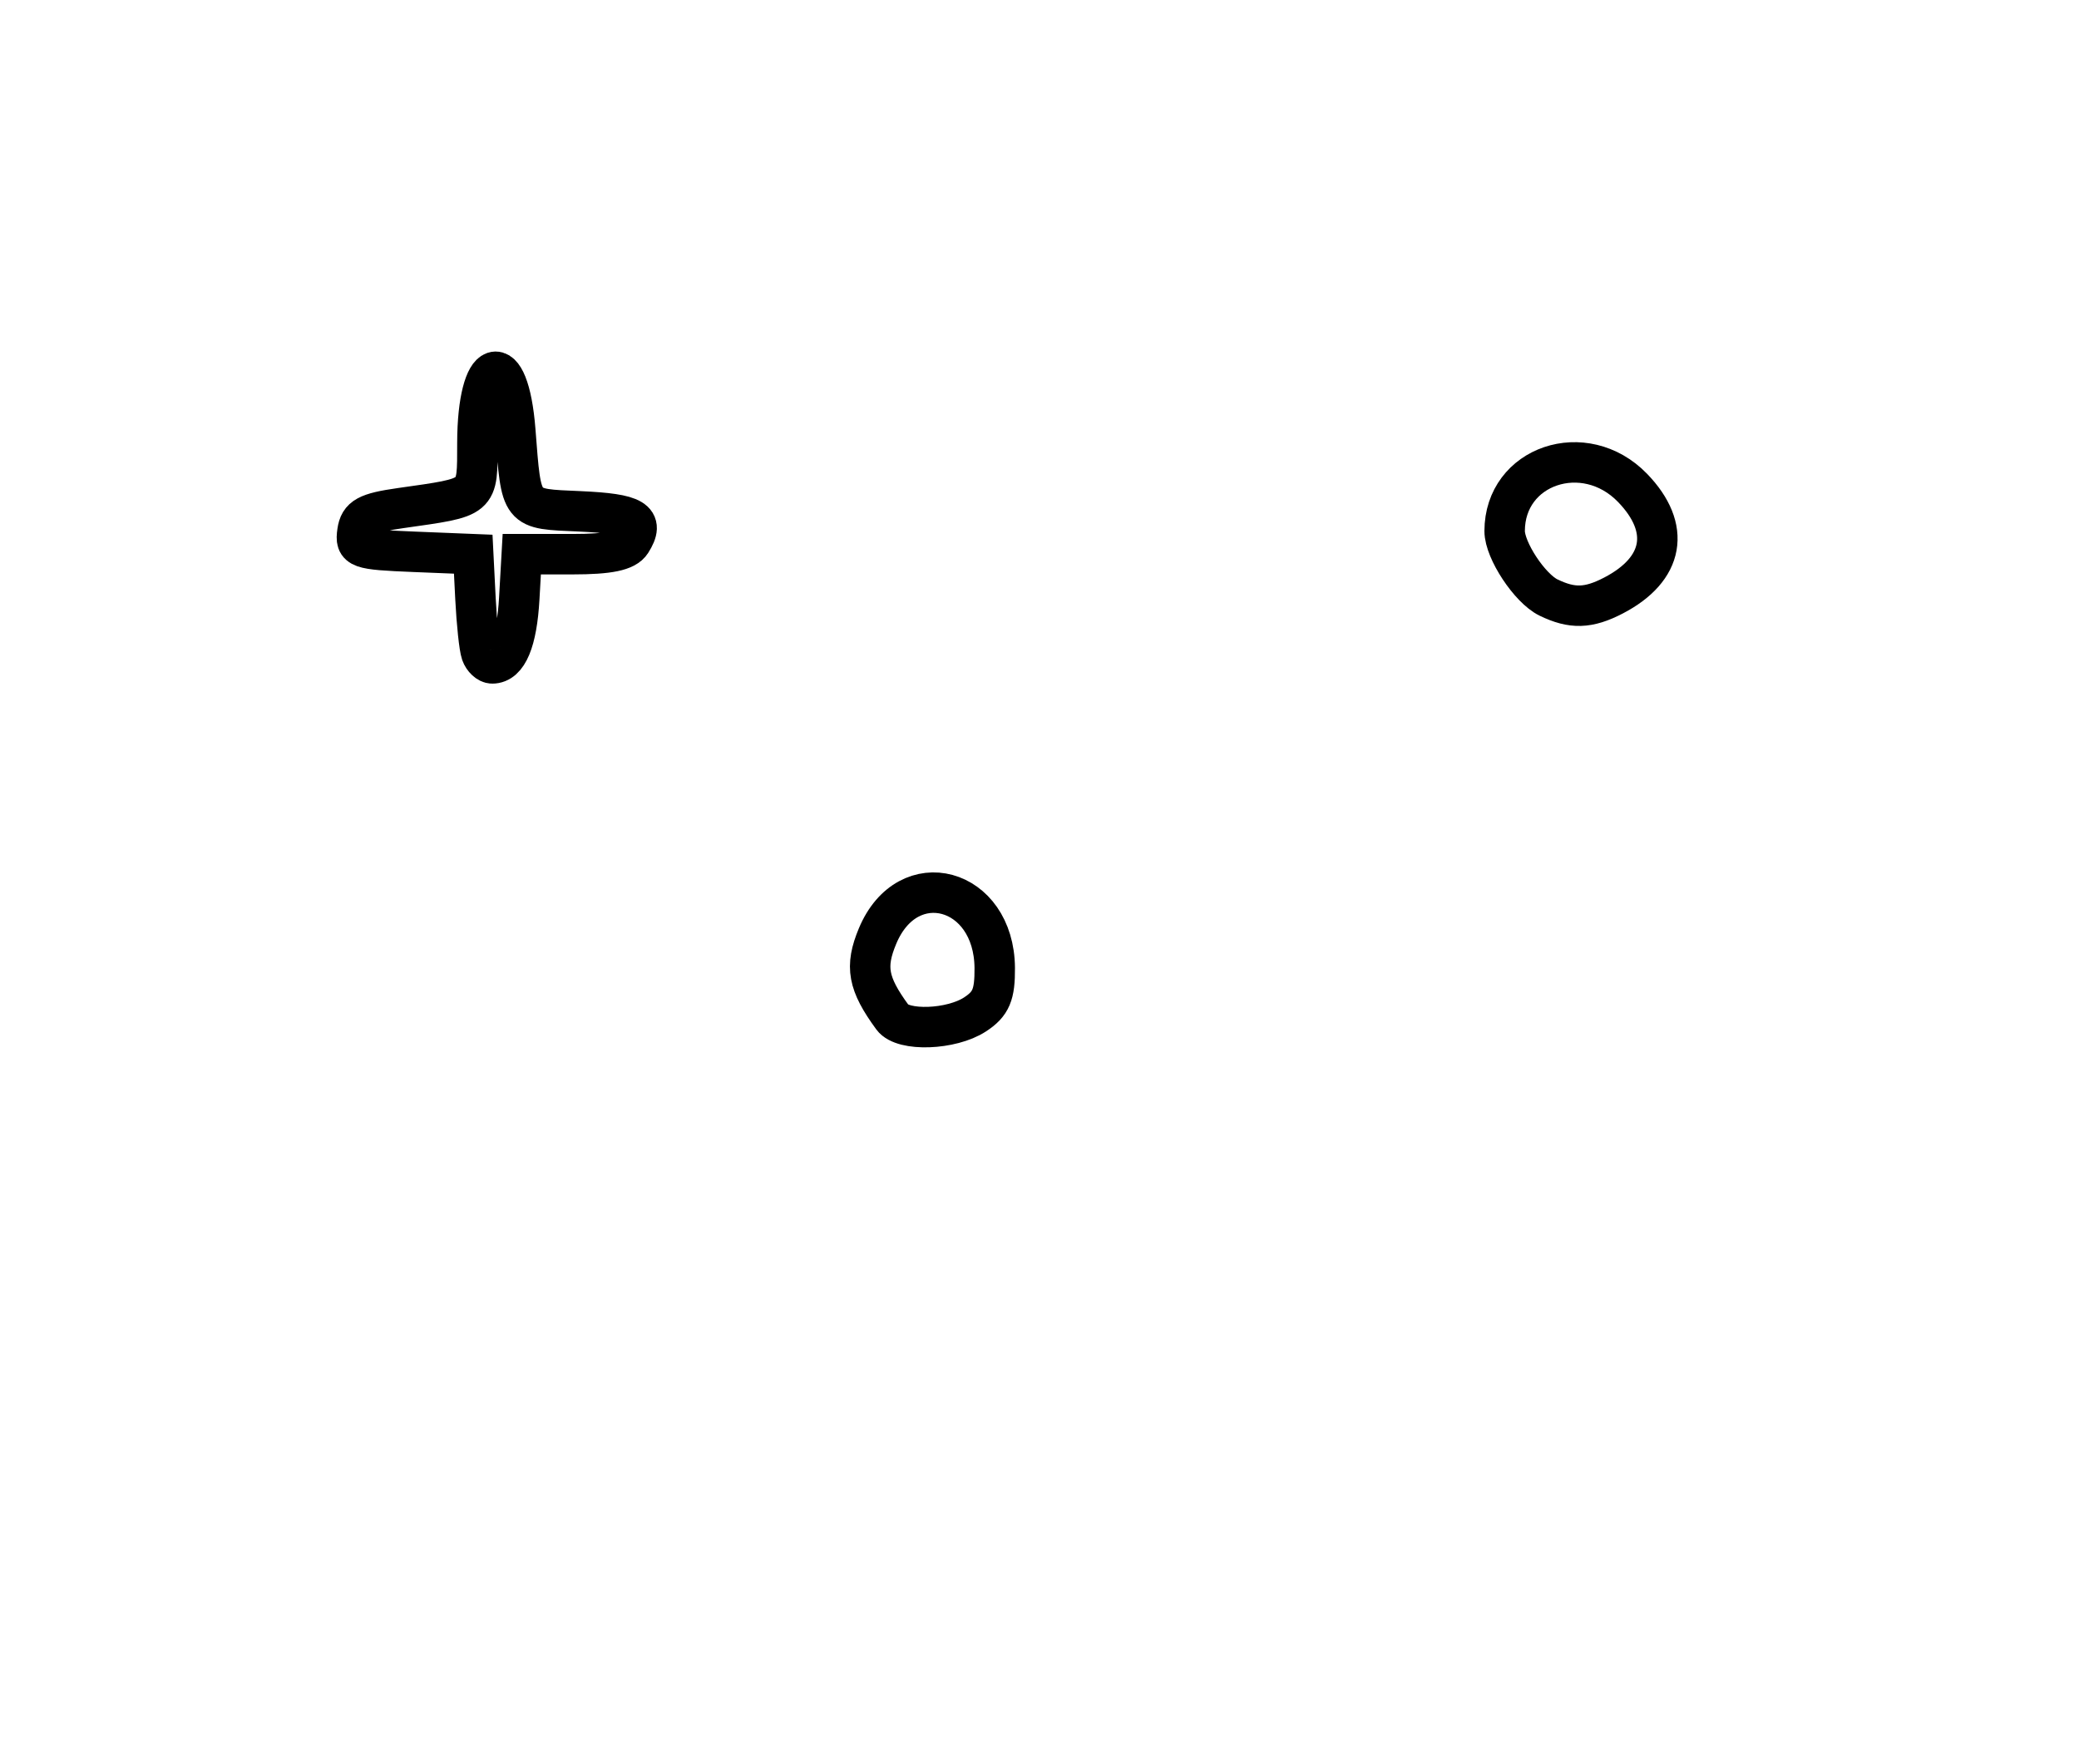 <?xml version="1.0" encoding="utf-8" ?>
<svg xmlns="http://www.w3.org/2000/svg" xmlns:ev="http://www.w3.org/2001/xml-events" xmlns:xlink="http://www.w3.org/1999/xlink" baseProfile="full" height="218" version="1.1" width="257">
  <defs/>
  <path d="M 110.331,125.75 C 107.282,121.579 106.898,119.489 108.483,115.695 C 112.223,106.744 122.886,109.644 122.967,119.635 C 122.993,122.947 122.509,124.091 120.535,125.385 C 117.609,127.302 111.622,127.516 110.331,125.75" fill="none" stroke="black" stroke-width="5"/>
  <path d="M 59.496,80.75 C 59.253,80.062 58.93,77.025 58.777,74 L 58.5,68.5 L 51.186,68.205 C 44.3,67.927 43.891,67.782 44.186,65.714 C 44.445,63.906 45.381,63.393 49.486,62.808 C 59.347,61.404 58.998,61.7 59.015,54.731 C 59.042,43.957 62.878,42.695 63.696,53.191 C 64.479,63.223 64.2,62.873 71.678,63.204 C 78.426,63.504 79.735,64.288 78.018,67 C 77.338,68.073 75.281,68.5 70.784,68.5 L 64.5,68.5 L 64.19,73.97 C 63.891,79.25 62.746,82 60.846,82 C 60.346,82 59.739,81.438 59.496,80.75" fill="none" stroke="black" stroke-width="5"/>
  <path d="M 191.42,73.855 C 189.103,72.731 186,68.029 186,65.643 C 186,57.529 195.881,54.187 201.804,60.298 C 206.626,65.273 205.725,70.355 199.442,73.615 C 196.36,75.213 194.343,75.274 191.42,73.855" fill="none" stroke="black" stroke-width="5"/>
</svg>
